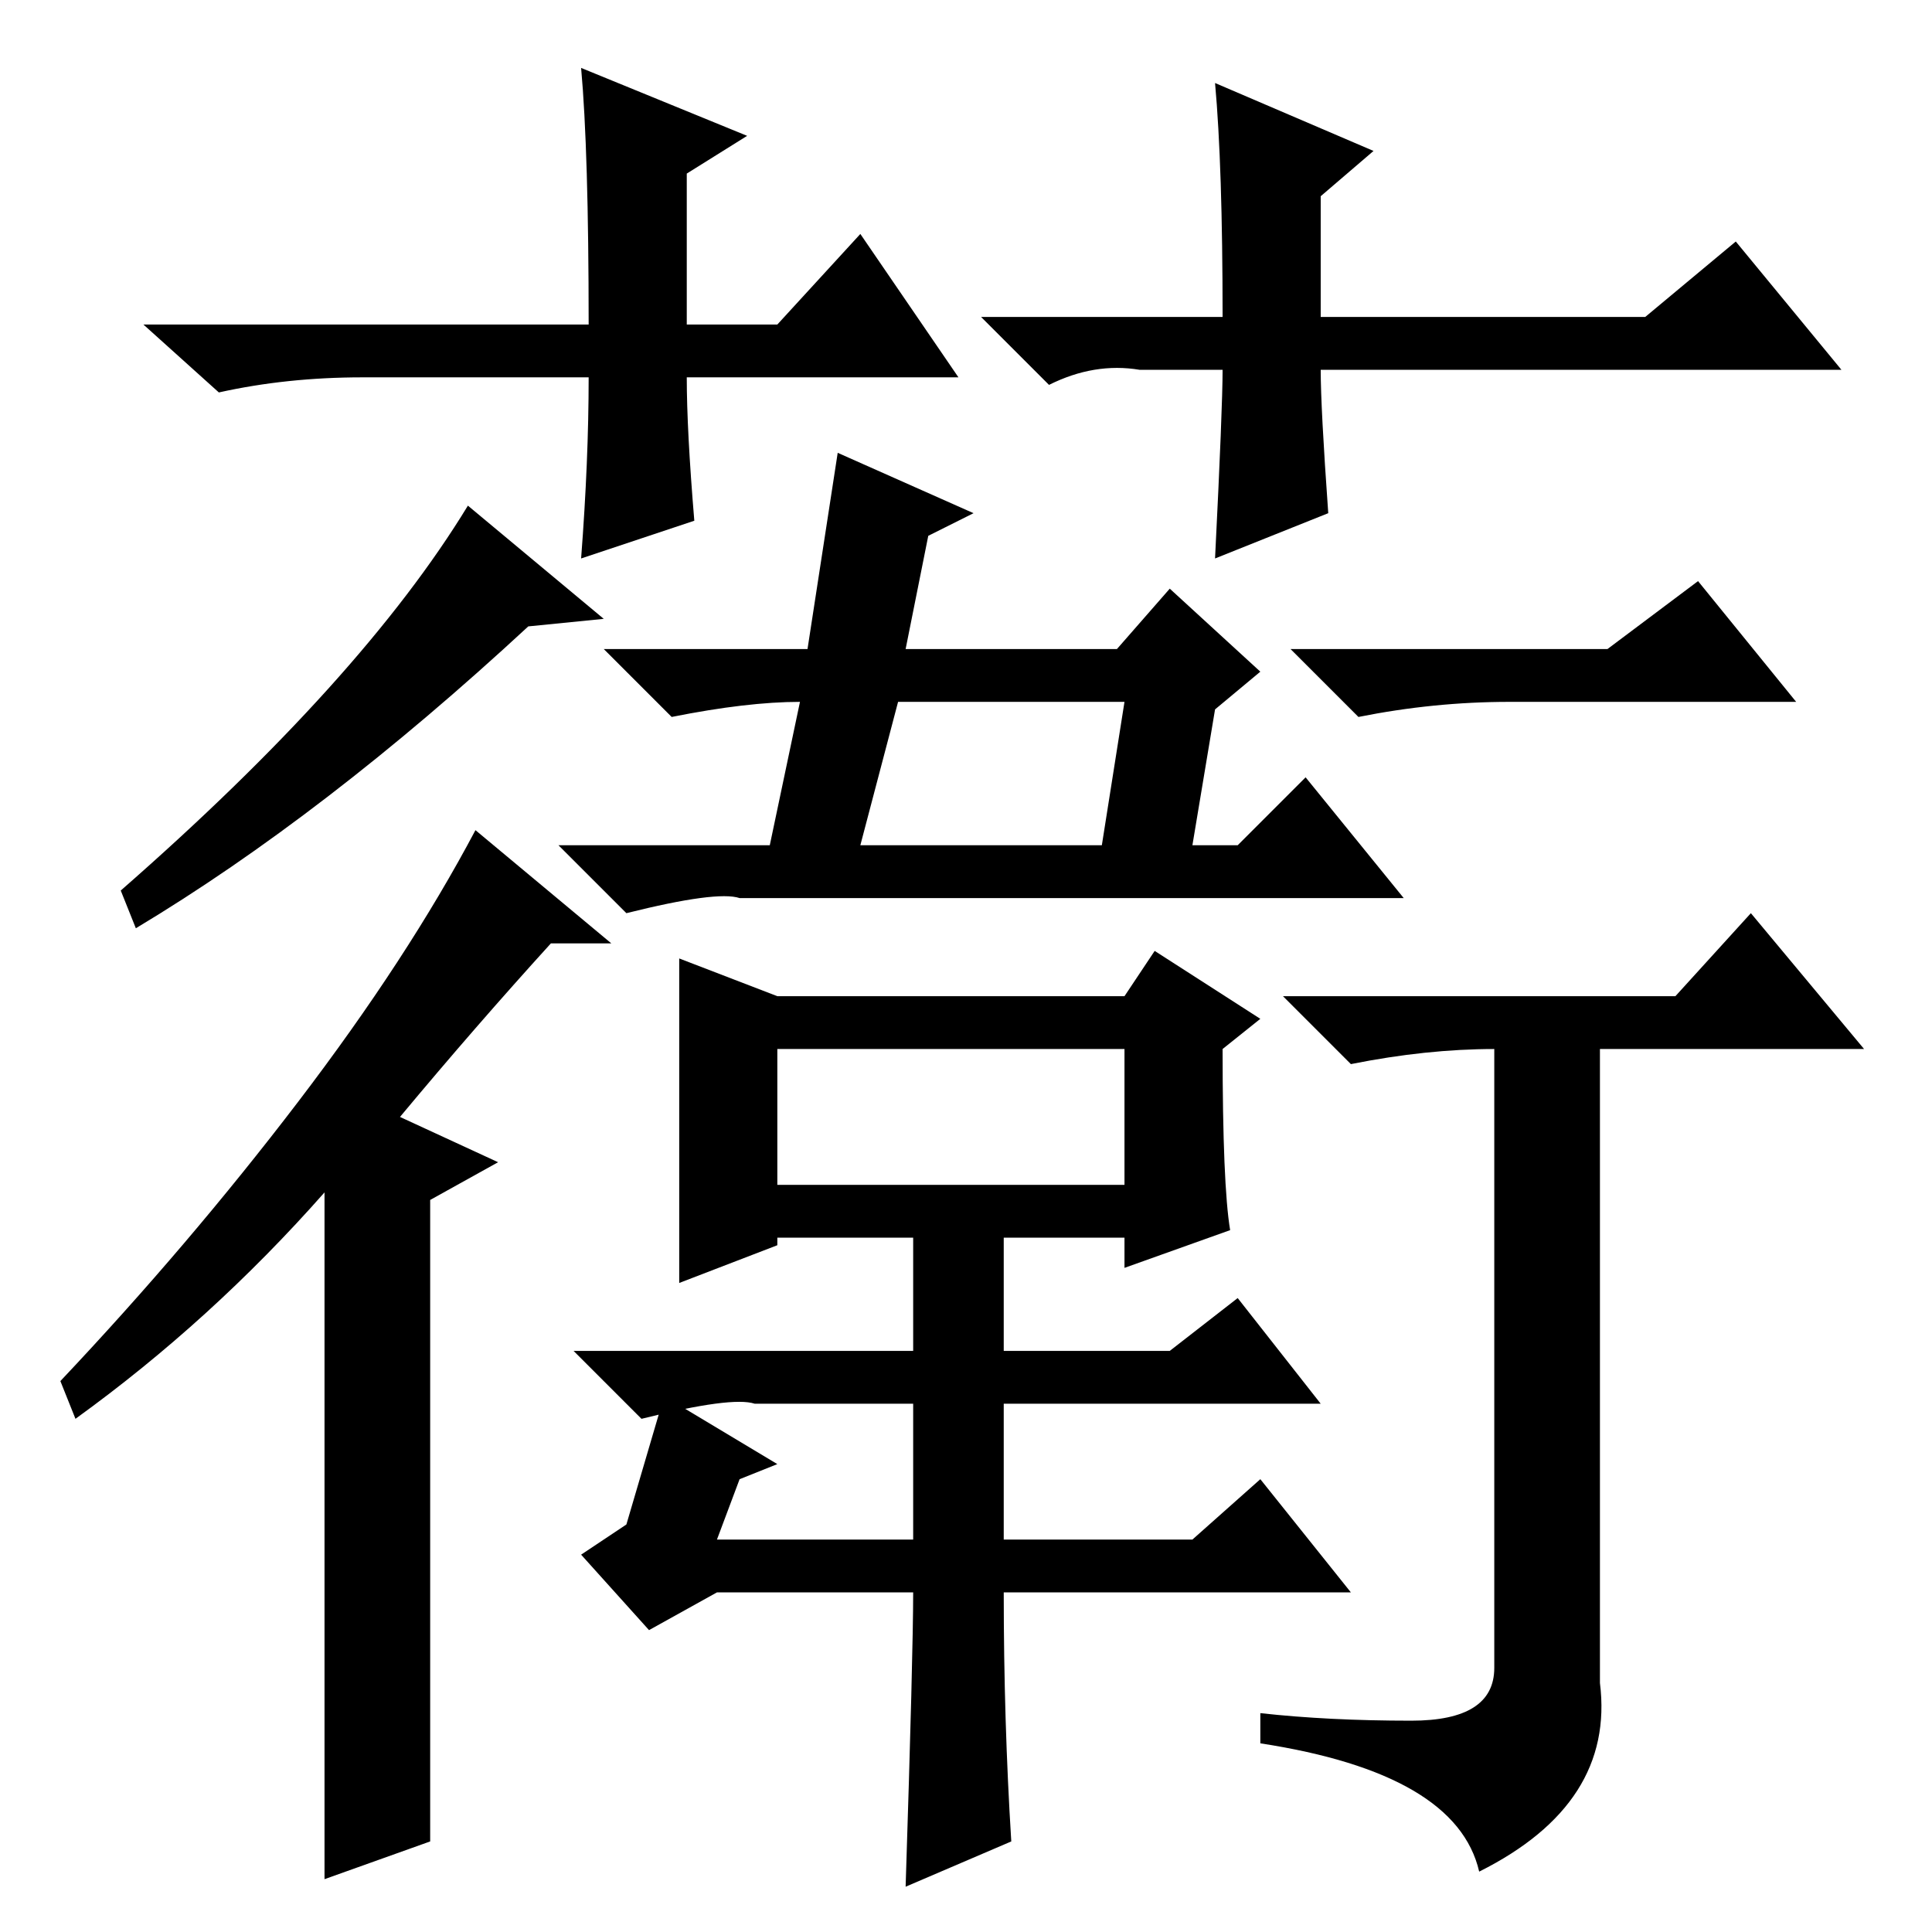 <?xml version="1.0" standalone="no"?>
<!DOCTYPE svg PUBLIC "-//W3C//DTD SVG 1.1//EN" "http://www.w3.org/Graphics/SVG/1.1/DTD/svg11.dtd" >
<svg xmlns="http://www.w3.org/2000/svg" xmlns:xlink="http://www.w3.org/1999/xlink" version="1.1" viewBox="0 -36 256 256">
  <g transform="matrix(1 0 0 -1 0 220)">
   <path fill="currentColor"
d="M127 206h-36q0 -7 1 -19l-15 -5q1 13 1 24h-30q-10 0 -19 -2l-10 9h59q0 23 -1 34l22 -9l-8 -5v-20h12l11 12zM130 214h32q0 20 -1 31l21 -9l-7 -6v-16h43l12 10l14 -17h-69q0 -5 1 -19l-15 -6q1 20 1 25h-11q-6 1 -12 -2zM213 170l12 9l13 -16h-38q-10 0 -20 -2l-9 9h42
zM187 28q11 0 11 7v82q-9 0 -19 -2l-9 9h52l10 11l15 -18h-35v-84q2 -16 -16 -25q-3 13 -29 17v4q9 -1 20 -1zM18 133l-2 5q32 28 46 51l18 -15l-10 -1q-27 -25 -52 -40zM57 12l-14 -5v91q-15 -17 -33 -30l-2 5q17 18 31.5 37t23.5 36l18 -15h-8q-10 -11 -20 -23l13 -6
l-9 -5v-85zM167 167l-6 -5l-3 -18h6l9 9l13 -16h-88q-3 1 -15 -2l-9 9h28l4 19q-7 0 -17 -2l-9 9h27l4 26l18 -8l-6 -3l-3 -15h28l7 8zM149 163h-30l-5 -19h32zM134 12l-14 -6q1 31 1 39h-26l-9 -5l-9 10l6 4l5 17l15 -9l-5 -2l-3 -8h26v18h-21q-3 1 -15 -2l-9 9h45v15h-18
v-1l-13 -5v21.5v21.5l13 -5h46l4 6l14 -9l-5 -4q0 -18 1 -24l-14 -5v4h-16v-15h22l9 7l11 -14h-42v-18h25l9 8l12 -15h-46q0 -17 1 -33zM103 117v-18h46v18h-46z" />
  </g>

</svg>
